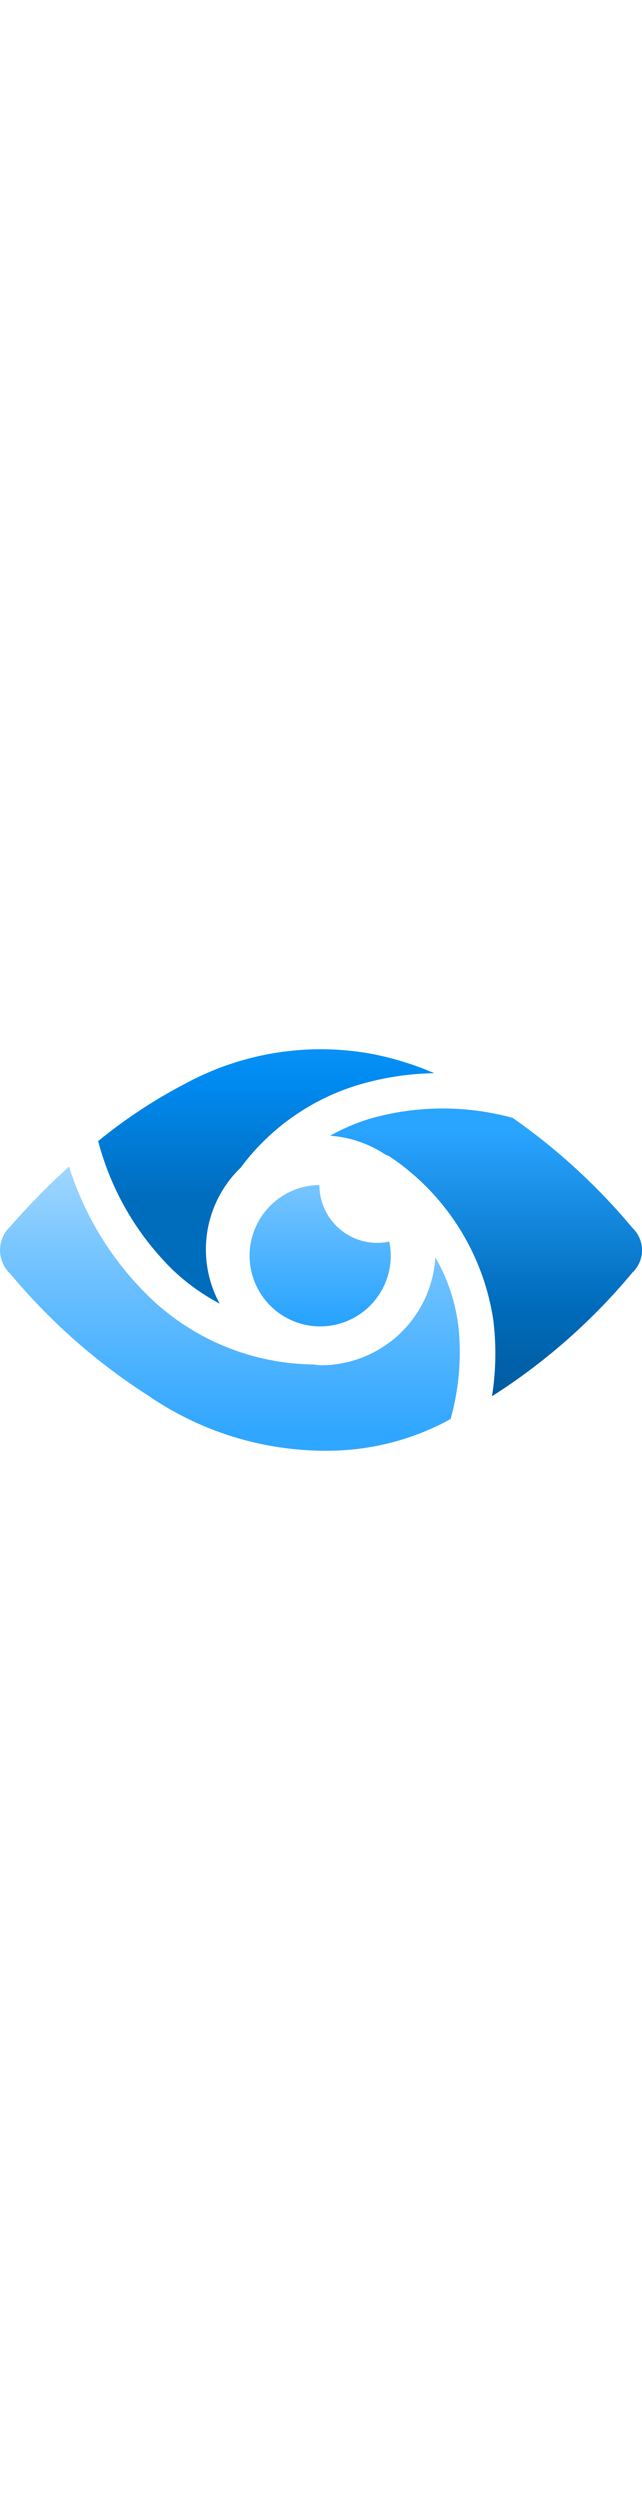 <?xml version="1.0" encoding="utf-8"?><svg id="a2dc4716-d3db-41b3-a798-2c8b7d19f368" xmlns="http://www.w3.org/2000/svg" width="100%" height="70" viewBox="0 0 18 18" preserveAspectRatio="xMidYMid meet"><defs><linearGradient id="f3e51089-e6ab-4767-aaa8-7b98d9690f7d" x1="8.977" y1="11.134" x2="8.977" y2="7.178" gradientUnits="userSpaceOnUse"><stop offset="0" stop-color="#25A2FF" /><stop offset="1" stop-color="#77C5FF" /></linearGradient><linearGradient id="b564252b-053a-4298-95b3-addd653a1762" x1="6.446" y1="14.626" x2="6.446" y2="3.374" gradientUnits="userSpaceOnUse"><stop offset="0.041" stop-color="#2FA6FF" /><stop offset="0.495" stop-color="#77C5FF" /><stop offset="0.92" stop-color="#C9E8FF" /></linearGradient><linearGradient id="e5c2fc95-d3af-494c-b7d9-44da7b7b559c" x1="7.464" y1="10.047" x2="7.464" y2="0.254" gradientUnits="userSpaceOnUse"><stop offset="0.244" stop-color="#006CBC" /><stop offset="0.6" stop-color="#008BF2" /><stop offset="0.933" stop-color="#23A1FF" /></linearGradient><linearGradient id="a1fcec9e-0cb0-44b8-9140-f5c49e8e3df4" x1="13.628" y1="14.626" x2="13.628" y2="4.193" gradientUnits="userSpaceOnUse"><stop offset="0" stop-color="#00518E" /><stop offset="0.399" stop-color="#006CBC" /><stop offset="0.857" stop-color="#29A4FF" /></linearGradient></defs><path d="M10.577,8.8a1.622,1.622,0,0,1-1.622-1.62,1.979,1.979,0,1,0,1.961,1.583A1.638,1.638,0,0,1,10.577,8.8Z" fill="url(#f3e51089-e6ab-4767-aaa8-7b98d9690f7d)" /><path d="M12.862,11.231a5.051,5.051,0,0,0-.656-2.024A3.218,3.218,0,0,1,9,12.227c-.077,0-.149-.017-.224-.023a6.735,6.735,0,0,1-4.559-1.86A8.724,8.724,0,0,1,1.936,6.661,20.447,20.447,0,0,0,.294,8.335a.909.909,0,0,0,0,1.336A16.887,16.887,0,0,0,4.16,13.079,8.8,8.8,0,0,0,9.131,14.62a7.2,7.2,0,0,0,3.318-.789c.065-.03.121-.07.185-.1A6.926,6.926,0,0,0,12.862,11.231Z" fill="url(#b564252b-053a-4298-95b3-addd653a1762)" /><path d="M6.158,10.5a3.177,3.177,0,0,1,.591-3.807,6.414,6.414,0,0,1,3.245-2.3,7.915,7.915,0,0,1,2.182-.344,8.377,8.377,0,0,0-1.857-.56,7.978,7.978,0,0,0-5.107.843A14.276,14.276,0,0,0,2.752,5.95a7.836,7.836,0,0,0,2.1,3.615A5.977,5.977,0,0,0,6.158,10.5Z" fill="url(#e5c2fc95-d3af-494c-b7d9-44da7b7b559c)" /><path d="M17.73,8.379A17.2,17.2,0,0,0,14.374,5.3a7.439,7.439,0,0,0-3.991.02A5.724,5.724,0,0,0,9.256,5.8a3.209,3.209,0,0,1,1.562.536.453.453,0,0,1,.118.053,6.712,6.712,0,0,1,2.891,4.544,7.629,7.629,0,0,1-.033,2.161,16.951,16.951,0,0,0,3.932-3.457A.862.862,0,0,0,17.73,8.379Z" fill="url(#a1fcec9e-0cb0-44b8-9140-f5c49e8e3df4)" /></svg>